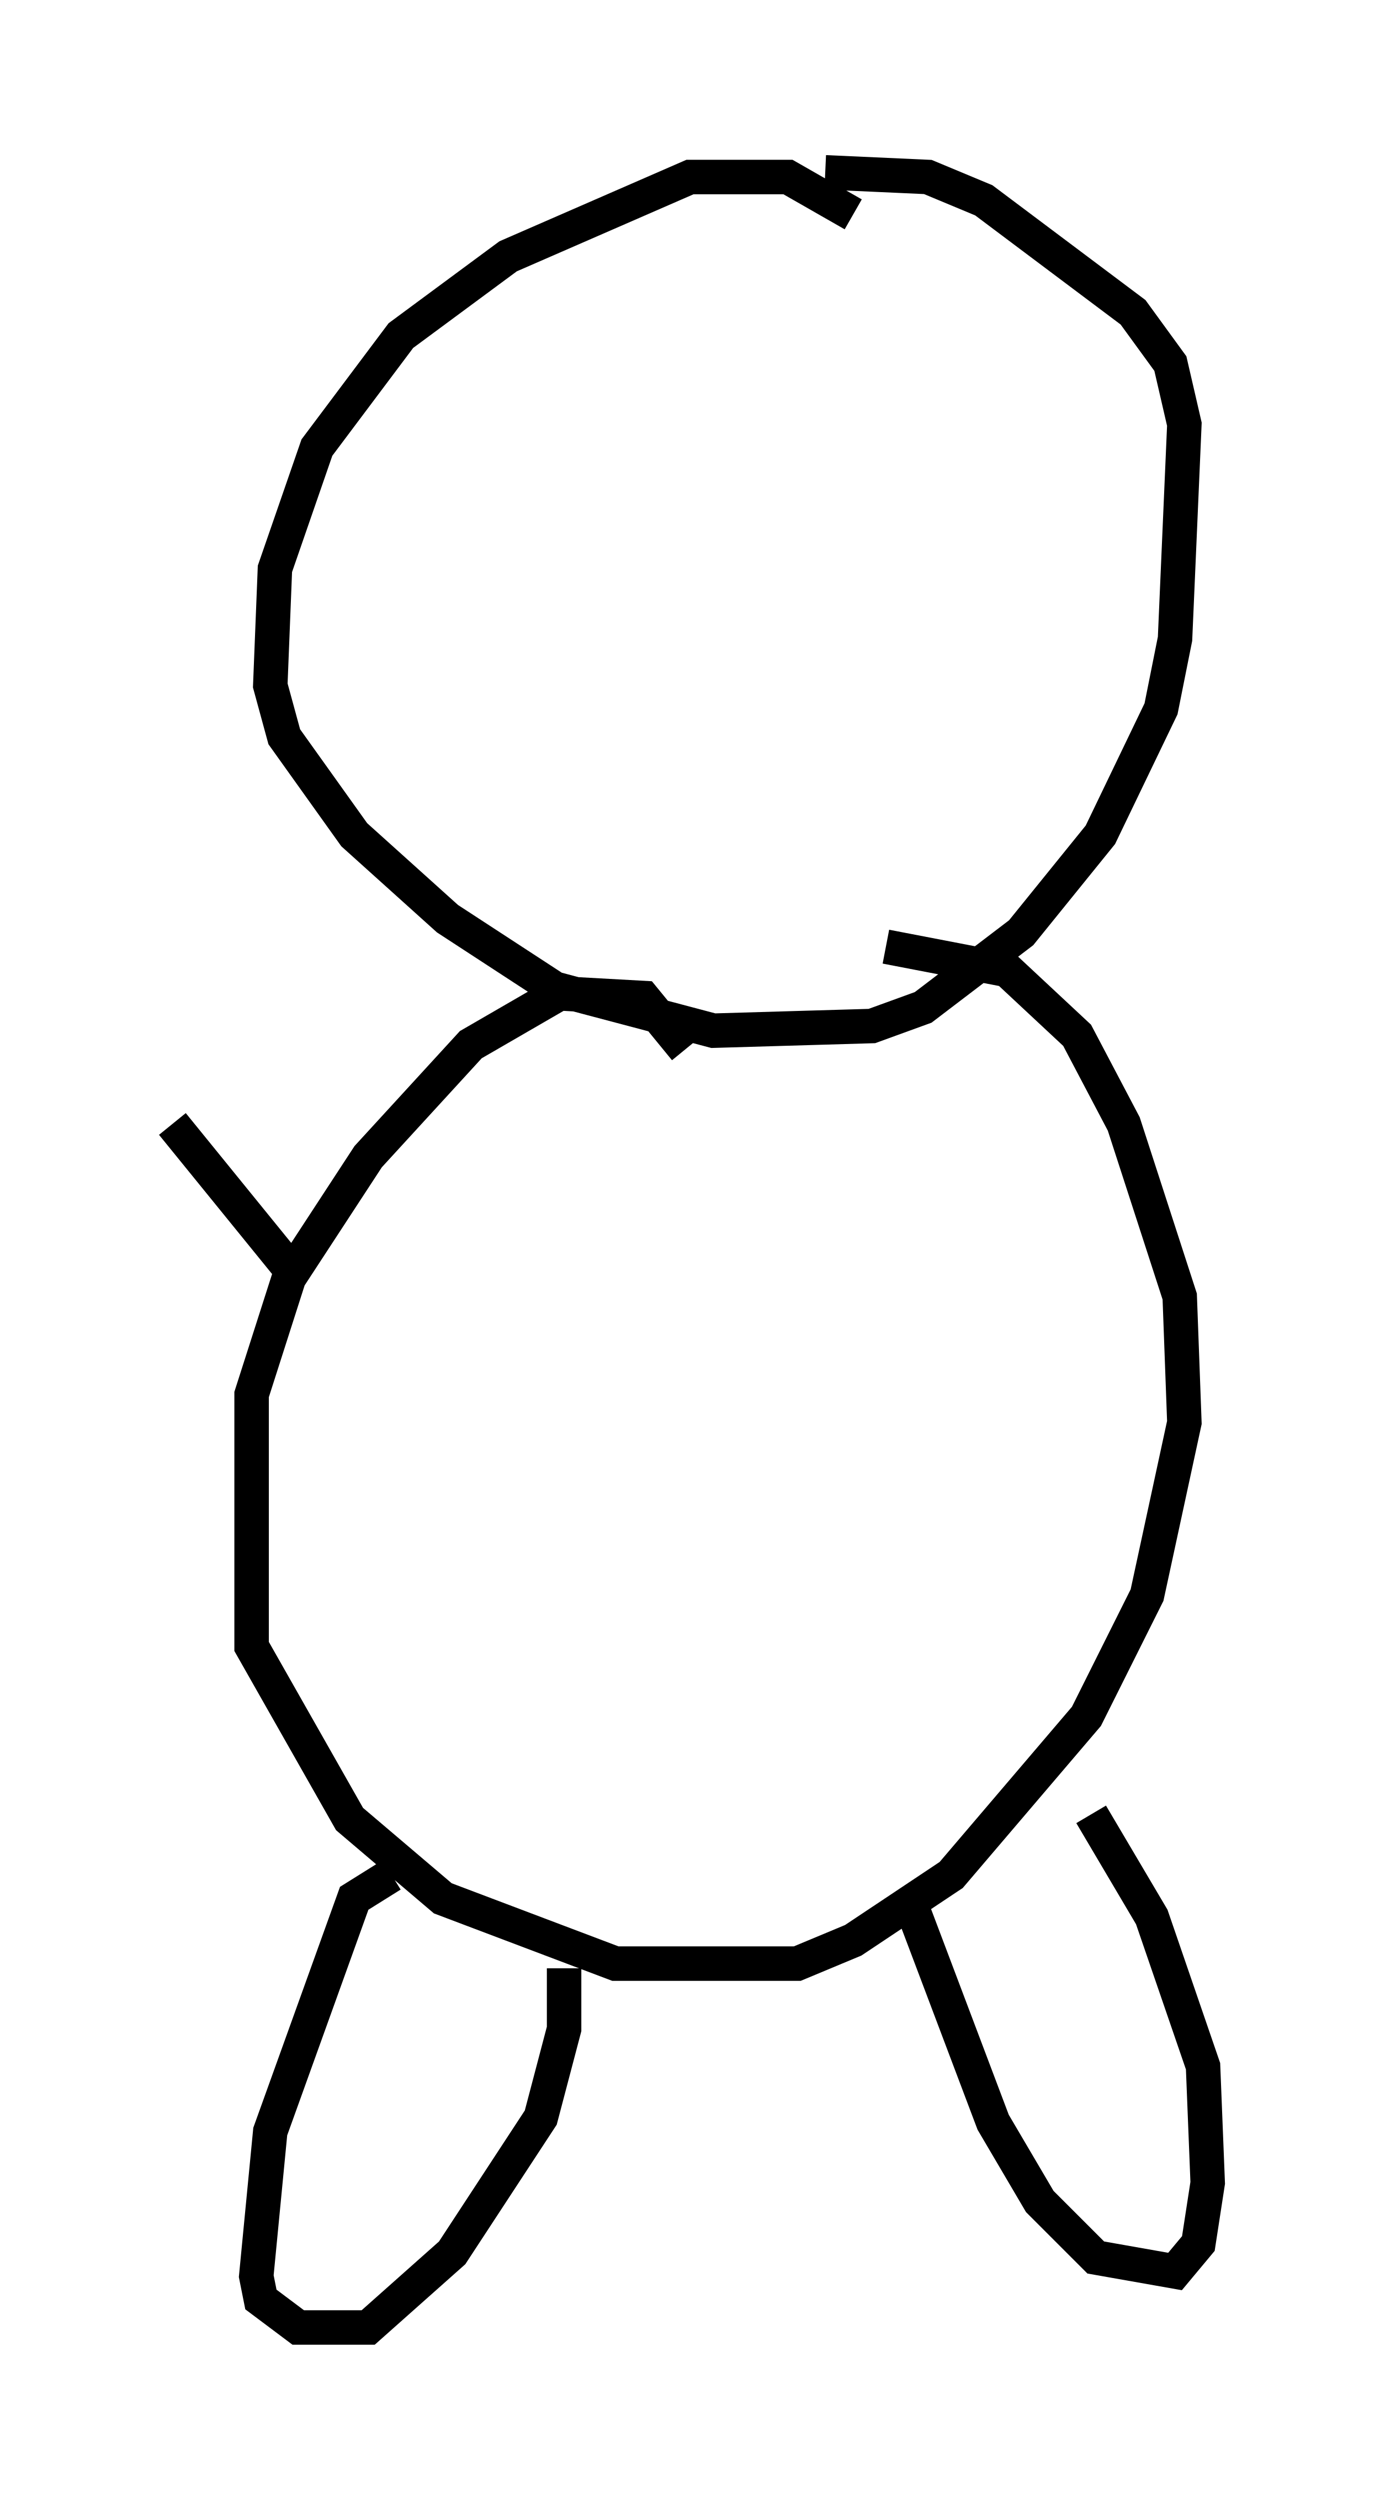 <?xml version="1.0" encoding="utf-8" ?>
<svg baseProfile="full" height="72.516" version="1.1" width="40.04" xmlns="http://www.w3.org/2000/svg" xmlns:ev="http://www.w3.org/2001/xml-events" xmlns:xlink="http://www.w3.org/1999/xlink"><defs /><rect fill="white" height="72.516" width="40.04" x="0" y="0" /><path d="M25.974, 7.571 m-1.218, -1.353 l-1.894, -1.083 -2.842, 0.0 l-5.277, 2.3 -3.112, 2.3 l-2.436, 3.248 -1.218, 3.518 l-0.135, 3.383 0.406, 1.488 l2.03, 2.842 2.706, 2.436 l3.112, 2.03 4.601, 1.218 l4.601, -0.135 1.488, -0.541 l2.842, -2.165 2.3, -2.842 l1.759, -3.654 0.406, -2.03 l0.271, -6.225 -0.406, -1.759 l-1.083, -1.488 -4.33, -3.248 l-1.624, -0.677 -2.977, -0.135 m-4.059, 25.44 l-1.218, -1.488 -2.436, -0.135 l-2.571, 1.488 -2.977, 3.248 l-2.3, 3.518 -1.083, 3.383 l0.0, 7.307 2.842, 5.007 l2.706, 2.3 5.007, 1.894 l5.277, 0.0 1.624, -0.677 l2.842, -1.894 3.924, -4.601 l1.759, -3.518 1.083, -5.007 l-0.135, -3.654 -1.624, -5.007 l-1.353, -2.571 -2.03, -1.894 l-3.518, -0.677 m-14.344, 26.928 l-1.083, 0.677 -2.436, 6.766 l-0.406, 4.195 0.135, 0.677 l1.083, 0.812 2.03, 0.0 l2.436, -2.165 2.571, -3.924 l0.677, -2.571 0.0, -1.759 m10.149, -1.624 l2.3, 6.089 1.353, 2.3 l1.624, 1.624 2.3, 0.406 l0.677, -0.812 0.271, -1.759 l-0.135, -3.383 -1.488, -4.33 l-1.759, -2.977 m-23.139, -15.697 l-3.518, -4.33 " fill="none" stroke="black" stroke-width="1" /></svg>